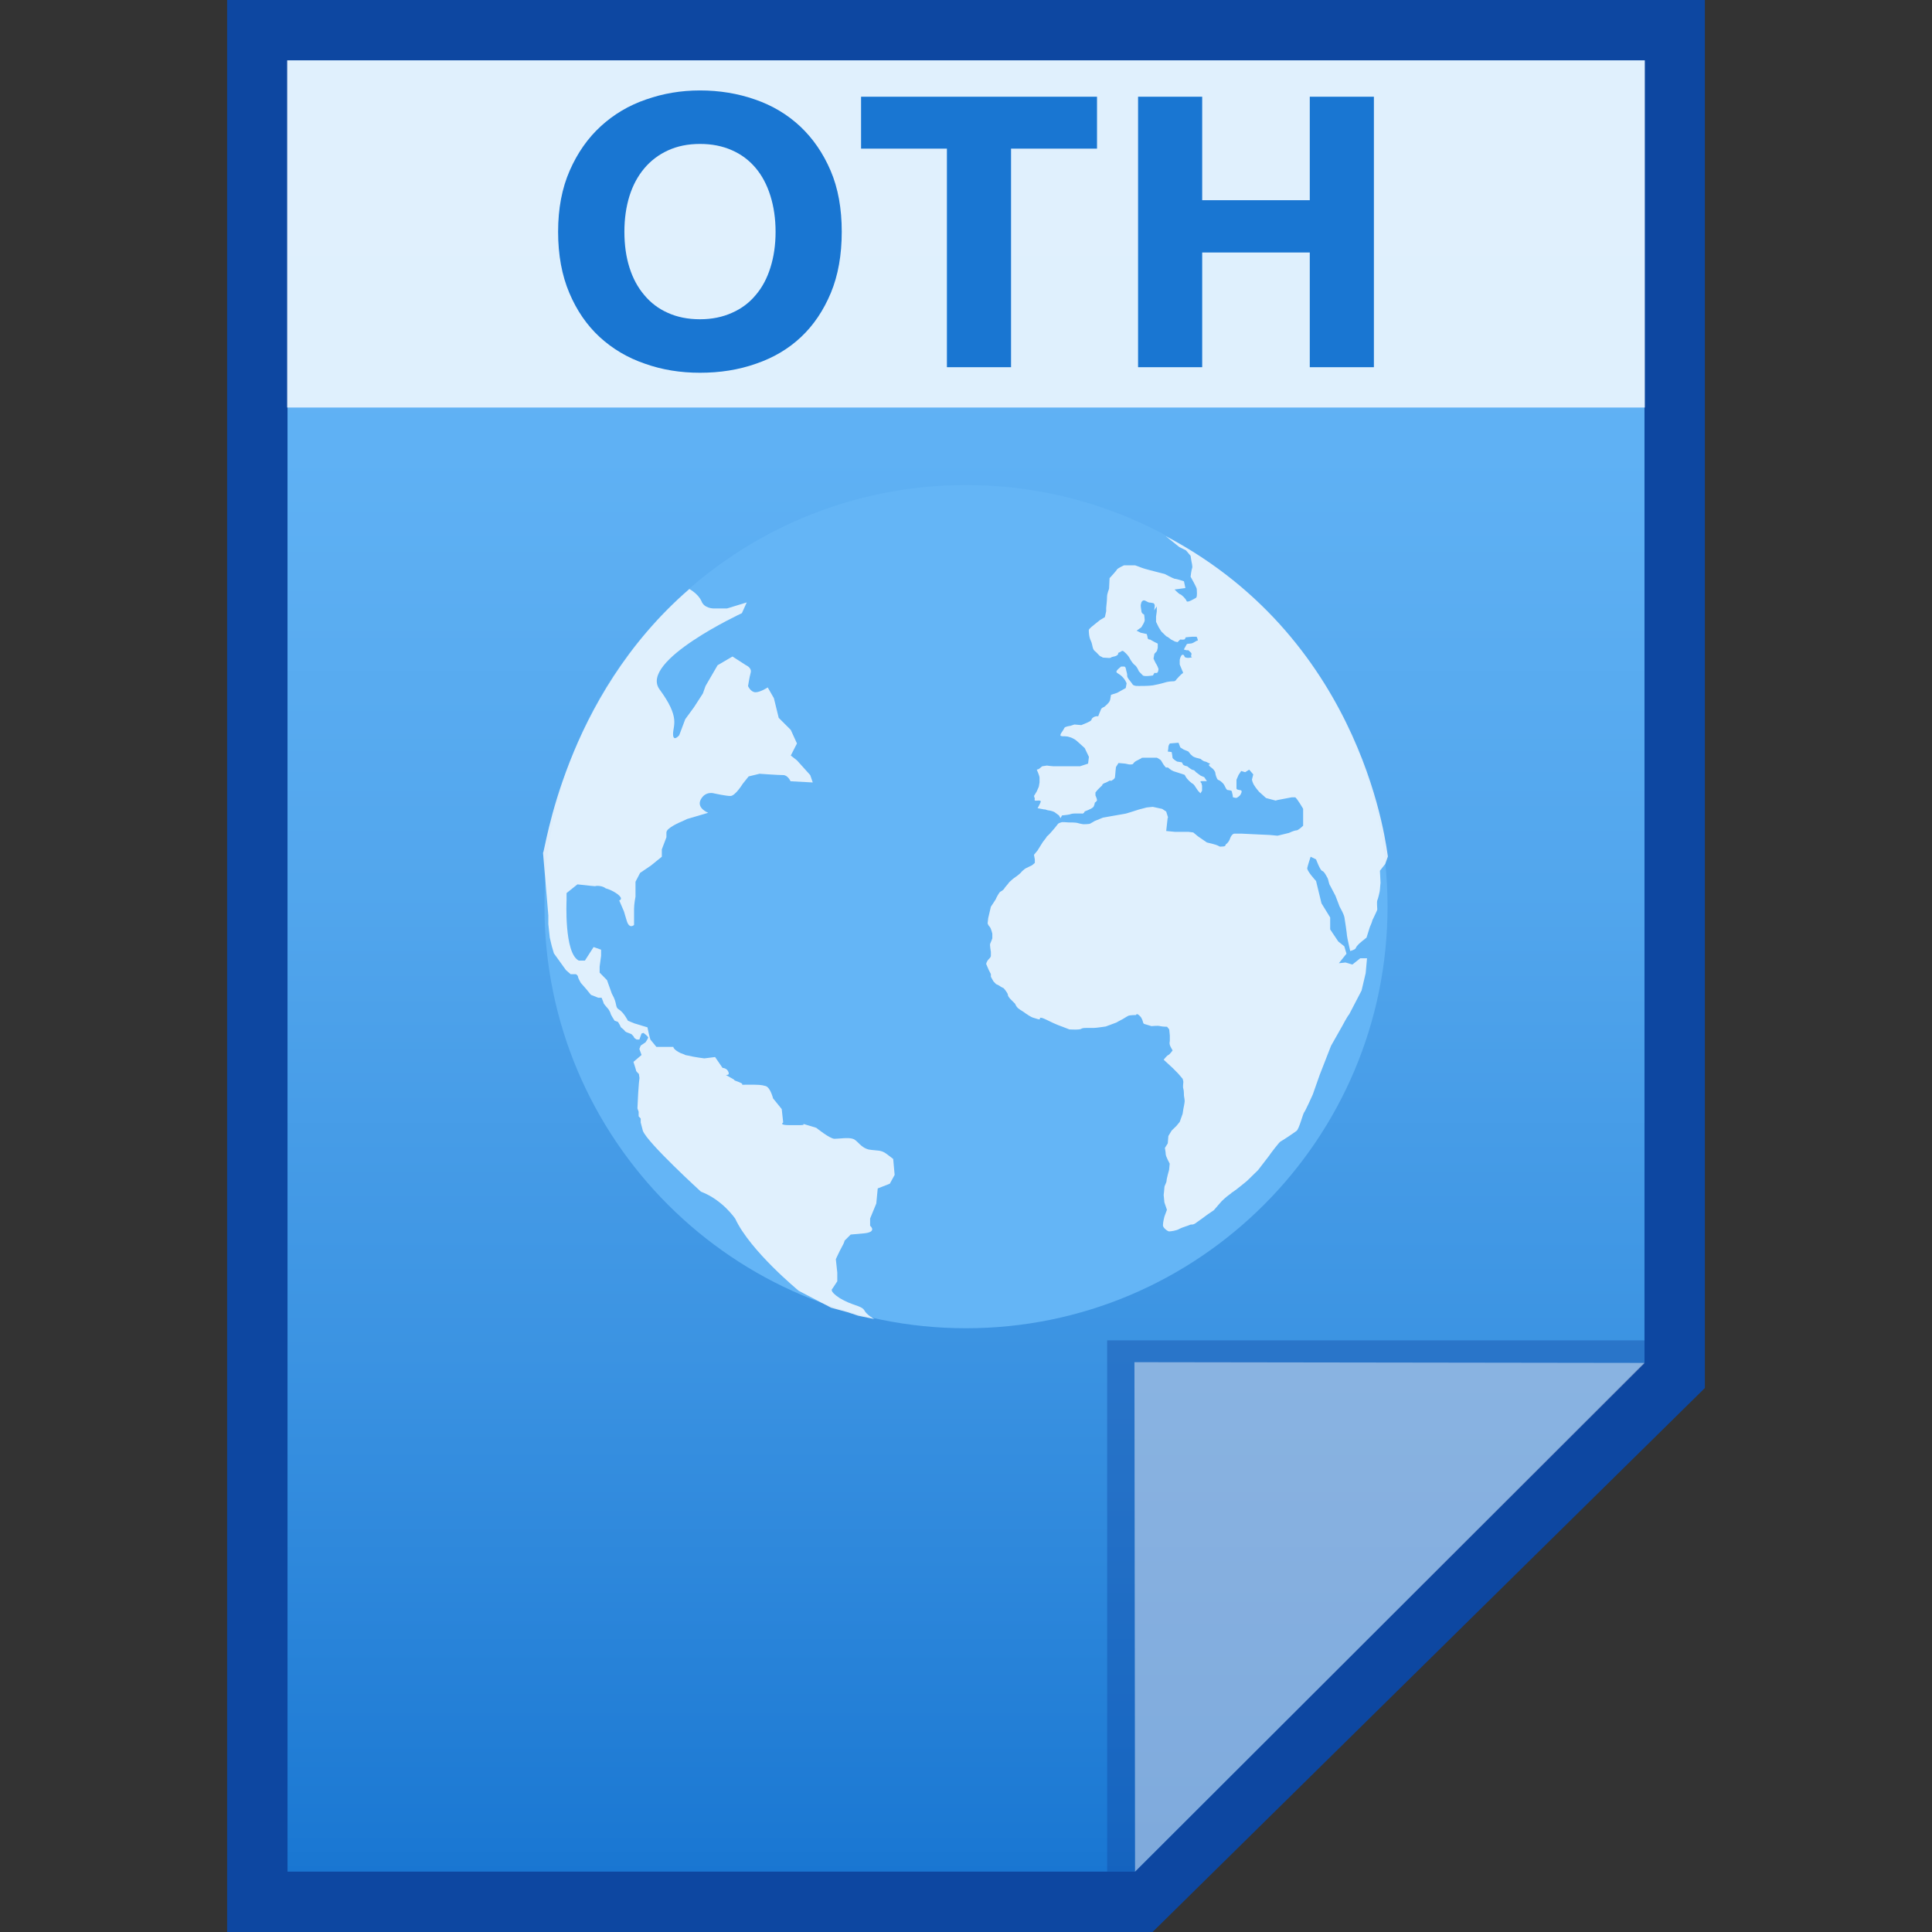 <?xml version="1.0" encoding="utf-8"?>
<!-- Generator: Adobe Illustrator 16.0.0, SVG Export Plug-In . SVG Version: 6.00 Build 0)  -->
<!DOCTYPE svg PUBLIC "-//W3C//DTD SVG 1.1//EN" "http://www.w3.org/Graphics/SVG/1.1/DTD/svg11.dtd">
<svg version="1.1" id="图层_1" xmlns="http://www.w3.org/2000/svg" xmlns:xlink="http://www.w3.org/1999/xlink" x="0px" y="0px"
	 width="16px" height="16px" viewBox="0 0 16 16" enable-background="new 0 0 16 16" xml:space="preserve">
<rect x="0" y="0" width="16" height="16" fill="#333333" stroke="none"/>
<polygon fill="#0D47A1" points="1.881,16 1.881,0 14.119,0 14.119,11.495 9.545,16 "/>
<g>
	<g>
		<g>
			<g>
				
					<linearGradient id="SVGID_1_" gradientUnits="userSpaceOnUse" x1="91.199" y1="840.301" x2="91.199" y2="825.301" gradientTransform="matrix(1 0 0 1 -83.2 -824.801)">
					<stop  offset="0" style="stop-color:#1976D2"/>
					<stop  offset="0.023" style="stop-color:#1C79D3"/>
					<stop  offset="0.286" style="stop-color:#3B93E2"/>
					<stop  offset="0.542" style="stop-color:#52A6ED"/>
					<stop  offset="0.784" style="stop-color:#5FB1F4"/>
					<stop  offset="1" style="stop-color:#64B5F6"/>
				</linearGradient>
				<polygon fill="url(#SVGID_1_)" points="2.381,15.5 2.381,0.5 13.619,0.5 13.619,11.281 9.4,15.5 				"/>
			</g>
			<polygon fill="#0D47A1" fill-opacity="0.39" points="13.619,11.281 13.619,11.1 9.169,11.1 9.169,15.5 9.4,15.5 			"/>
			<path fill="#FFFFFF" fill-opacity="0.45" d="M9.395,11.281l4.226,0.006L9.4,15.5L9.395,11.281z"/>
		</g>
		<g>
			<path fill="#64B5F6" d="M11.491,7.508C11.491,9.436,9.927,11,8,11c-1.927,0-3.491-1.564-3.491-3.492
				c0-1.927,1.564-3.491,3.491-3.491C9.927,4.017,11.491,5.582,11.491,7.508z"/>
			<path fill="#FFFFFF" fill-opacity="0.8" d="M5.709,4.878c0,0,0.072,0.038,0.1,0.1c0.022,0.061,0.1,0.061,0.1,0.061h0.112
				l0.163-0.05l-0.04,0.089c0,0-0.854,0.396-0.682,0.631c0.173,0.235,0.112,0.296,0.112,0.369c0,0.072,0.051,0.011,0.051,0.011
				l0.05-0.133l0.073-0.1l0.073-0.113l0.022-0.062l0.1-0.172l0.123-0.072l0.112,0.072c0,0,0.05,0.021,0.039,0.061
				c-0.011,0.04-0.022,0.112-0.022,0.112s0.022,0.051,0.062,0.051c0.04,0,0.101-0.04,0.101-0.04l0.051,0.089l0.04,0.163l0.1,0.1
				l0.051,0.112l-0.051,0.1l0.051,0.04L6.71,6.419L6.731,6.48L6.547,6.47c0,0-0.022-0.051-0.061-0.051
				c-0.039,0-0.196-0.011-0.196-0.011L6.2,6.43L6.151,6.491c0,0-0.062,0.101-0.102,0.101c-0.038,0-0.133-0.021-0.133-0.021
				S5.844,6.547,5.804,6.62C5.765,6.693,5.865,6.731,5.865,6.731L5.692,6.782L5.642,6.805c0,0-0.123,0.05-0.123,0.089
				c0,0.04,0,0.04,0,0.04l-0.038,0.1v0.061l-0.09,0.073l-0.09,0.061L5.263,7.302v0.123c0,0-0.012,0.061-0.012,0.101
				c0,0.039,0,0.134,0,0.134s-0.04,0.04-0.062-0.039C5.167,7.547,5.167,7.547,5.167,7.547l-0.039-0.09c0,0,0.039-0.01-0.011-0.05
				c-0.05-0.038-0.101-0.05-0.101-0.05S4.995,7.336,4.943,7.336c-0.05,0,0.062,0.01-0.05,0C4.782,7.324,4.782,7.324,4.782,7.324
				l-0.09,0.072v0.061c0,0-0.021,0.437,0.101,0.498h0.051l0.072-0.112l0.062,0.022v0.05l-0.012,0.09v0.05l0.061,0.062l0.04,0.112
				c0.051,0.089,0.022,0.111,0.061,0.133C5.166,8.385,5.2,8.453,5.2,8.453l0.05,0.021c0,0,0.039,0.012,0.072,0.022
				c0.04,0.012,0.04,0.012,0.04,0.012l0.012,0.056l0.012,0.045l0.05,0.061c0,0-0.039,0,0.051,0s0.089,0,0.089,0s0,0.023,0.062,0.052
				C5.699,8.742,5.65,8.733,5.699,8.742C5.75,8.755,5.833,8.765,5.833,8.765c0.089-0.011,0.089-0.011,0.089-0.011l0.062,0.09
				c0,0,0.039,0,0.05,0.038c0.012,0.04-0.061,0,0.012,0.04c0.073,0.039,0,0.012,0.073,0.039C6.19,8.989,6.095,8.983,6.189,8.983
				s0.112,0,0.151,0.011C6.38,9.005,6.402,9.096,6.402,9.096c0.072,0.089,0.072,0.089,0.072,0.089l0.012,0.111
				c0,0-0.039,0.022,0.05,0.022c0.09,0,0.023,0,0.09,0c0.066,0-0.011-0.022,0.061,0C6.76,9.34,6.76,9.34,6.76,9.34
				s0.112,0.091,0.151,0.091c0.039,0,0.112-0.013,0.151,0c0.04,0.011,0.061,0.071,0.133,0.089c0.073,0.012,0.101,0,0.151,0.039
				c0.051,0.039,0.051,0.039,0.051,0.039L7.409,9.73l-0.04,0.073l-0.1,0.039L7.257,9.967l-0.051,0.124v0.06
				c0,0,0.062,0.052-0.05,0.063c-0.111,0.01-0.111,0.01-0.111,0.01l-0.051,0.051c0,0,0,0.013-0.022,0.051
				c-0.021,0.038-0.05,0.102-0.05,0.102l0.012,0.111v0.072l-0.04,0.061c0,0-0.034,0.018,0.061,0.079
				c0.1,0.061,0.179,0.061,0.202,0.099c0.021,0.041,0.084,0.074,0.084,0.074l-0.135-0.028l-0.084-0.028l-0.139-0.038l-0.268-0.14
				c0,0-0.402-0.33-0.526-0.597c0,0-0.105-0.157-0.284-0.224c0,0-0.442-0.403-0.481-0.504L5.306,9.296V9.263L5.289,9.245V9.207
				l-0.01-0.028l0.006-0.124l0.006-0.083l0.005-0.045L5.291,8.894c0,0-0.023-0.021-0.023-0.027c0-0.005-0.017-0.057-0.017-0.057
				L5.246,8.794l0.067-0.057L5.295,8.687l0.011-0.028l0.04-0.027c0,0,0.022-0.033,0.022-0.039c0-0.011-0.039-0.039-0.039-0.039
				L5.313,8.559L5.295,8.609H5.273c0,0-0.022-0.012-0.022-0.018S5.229,8.564,5.229,8.564L5.201,8.553c0,0-0.022-0.006-0.028-0.017
				C5.167,8.525,5.139,8.509,5.139,8.502c0-0.005-0.021-0.039-0.021-0.039l-0.028-0.01c0,0-0.034-0.051-0.034-0.062
				c0-0.005-0.017-0.033-0.017-0.033S4.999,8.313,4.999,8.308c0-0.005-0.017-0.045-0.017-0.045H4.955L4.894,8.239L4.854,8.19
				L4.81,8.14c0,0-0.023-0.04-0.023-0.05c0-0.012-0.017-0.022-0.017-0.022H4.742H4.726L4.687,8.034l-0.1-0.139L4.569,7.833
				L4.553,7.765L4.541,7.653V7.581L4.497,7.062C4.514,7.066,4.665,5.781,5.709,4.878z"/>
			<path fill="#FFFFFF" fill-opacity="0.8" d="M9.654,4.44l0.112,0.09l0.056,0.028L9.86,4.603l0.007,0.045
				c0,0,0.011,0.045,0.006,0.056C9.867,4.716,9.86,4.776,9.86,4.776s0.051,0.09,0.051,0.102c0,0.01,0.006,0.061-0.005,0.072
				C9.895,4.956,9.833,4.995,9.827,4.978C9.822,4.96,9.783,4.921,9.771,4.921C9.76,4.915,9.727,4.882,9.727,4.882l0.09-0.012
				L9.805,4.814c0,0-0.061-0.021-0.078-0.021C9.71,4.788,9.647,4.754,9.647,4.754L9.581,4.737c0,0-0.111-0.028-0.123-0.034
				C9.447,4.698,9.401,4.682,9.401,4.682H9.308c0,0-0.046,0.021-0.057,0.033C9.246,4.727,9.189,4.788,9.189,4.788
				S9.185,4.86,9.185,4.871c0,0.012-0.017,0.04-0.017,0.073c0,0.034-0.007,0.079-0.007,0.09s0,0.028,0,0.028L9.15,5.111L9.111,5.134
				l-0.05,0.04c0,0-0.044,0.033-0.044,0.044s0,0.056,0.017,0.089C9.05,5.341,9.045,5.374,9.066,5.391
				C9.089,5.408,9.1,5.43,9.117,5.437c0.018,0.005,0.005,0.01,0.033,0.01c0.022,0,0.045,0.007,0.056-0.005
				c0.012-0.005,0.04-0.005,0.052-0.022c0.011-0.017-0.012-0.006,0.011-0.017C9.29,5.397,9.29,5.381,9.309,5.397
				c0.021,0.017,0.039,0.04,0.044,0.05c0.006,0.012,0.022,0.04,0.04,0.057C9.414,5.515,9.432,5.56,9.432,5.56l0.033,0.034
				c0,0,0.005,0.005,0.027,0.005s0.056-0.005,0.056-0.005l0.013-0.022c0,0,0.021,0.006,0.027-0.005
				c0.006-0.012,0.006-0.028,0.006-0.028S9.581,5.504,9.572,5.494c-0.007-0.012-0.019-0.04-0.019-0.04l0.007-0.039l0.021-0.023
				l0.007-0.027V5.33L9.563,5.318L9.524,5.296c0,0-0.021,0.005-0.021-0.022C9.497,5.251,9.497,5.251,9.497,5.251L9.447,5.24
				L9.413,5.223l0.039-0.028C9.475,5.157,9.48,5.145,9.48,5.134S9.475,5.089,9.475,5.089S9.452,5.083,9.452,5.055
				C9.447,5.028,9.447,5.011,9.447,5.011l0.005-0.021c0,0,0.006-0.018,0.022-0.018c0.012,0,0.033,0.018,0.045,0.018
				c0.011,0,0.032,0.005,0.032,0.005s0.012,0.004,0.012,0.022c0,0.011-0.005,0.038-0.005,0.038L9.58,5.022v0.04L9.574,5.106v0.044
				l0.022,0.045L9.618,5.23c0,0,0.027,0.027,0.04,0.039c0.013,0.004,0.04,0.027,0.04,0.027l0.033,0.017l0.021,0.005l0.022-0.022
				c0,0,0.04,0.005,0.04-0.006c0.006-0.012,0.006-0.012,0.006-0.012s0.045-0.005,0.057-0.005c0.011,0,0.033,0,0.033,0
				s0.017,0.033,0.006,0.033c-0.012,0-0.018,0.012-0.046,0.022c-0.028,0.005-0.039,0-0.044,0.011
				c-0.006,0.012-0.022,0.04-0.022,0.04l0.022,0.006h0.016l0.023,0.022c0,0,0.005,0.005,0,0.021
				C9.859,5.446,9.887,5.441,9.859,5.446C9.827,5.453,9.811,5.441,9.811,5.441S9.805,5.413,9.787,5.425
				C9.775,5.437,9.77,5.464,9.77,5.464v0.039l0.023,0.056c0,0,0.01,0.012,0,0.018c-0.011,0.005-0.05,0.049-0.05,0.049
				S9.736,5.642,9.72,5.642c-0.01,0-0.026,0-0.057,0.006C9.643,5.653,9.643,5.653,9.62,5.66c-0.022,0.005-0.039,0.01-0.073,0.016
				C9.514,5.681,9.452,5.681,9.432,5.681c-0.023,0-0.028,0-0.041-0.005c-0.011-0.006-0.006,0-0.021-0.022
				C9.353,5.631,9.335,5.614,9.335,5.597c0-0.012,0-0.017-0.007-0.04C9.323,5.536,9.323,5.52,9.308,5.52c-0.023,0-0.023,0-0.023,0
				S9.241,5.553,9.246,5.564s-0.005,0,0.033,0.027C9.317,5.62,9.33,5.659,9.33,5.659L9.323,5.698l-0.072,0.04l-0.05,0.016
				L9.195,5.788c0,0,0,0.012-0.011,0.028c-0.012,0.016-0.04,0.039-0.04,0.039S9.122,5.86,9.117,5.877
				C9.111,5.889,9.095,5.932,9.095,5.932S9.072,5.927,9.05,5.944c-0.021,0.017,0.006,0.017-0.045,0.04
				c-0.05,0.021-0.05,0.021-0.05,0.021L8.898,6L8.865,6.011c0,0-0.044,0.005-0.05,0.017C8.81,6.04,8.787,6.073,8.787,6.073
				s-0.011,0.022,0,0.022c0.012,0.005,0.028,0,0.056,0.005c0.022,0.007,0.028,0.007,0.046,0.017C8.905,6.124,8.922,6.14,8.922,6.14
				l0.061,0.055l0.035,0.073L9.011,6.324L8.944,6.346c0,0-0.039,0-0.056,0c-0.013,0-0.008,0-0.073,0c-0.066,0-0.078,0-0.09,0
				S8.67,6.34,8.67,6.34L8.631,6.346L8.603,6.369L8.586,6.374c0,0,0.023,0.05,0.023,0.067c0,0.017,0,0.039,0,0.039L8.603,6.515
				L8.586,6.554L8.563,6.592L8.57,6.614c0,0-0.007,0.017,0.006,0.017c0.011,0,0.043-0.005,0.043,0.006
				c0,0.011-0.026,0.056-0.026,0.056l0.057,0.011c0,0-0.006-0.005,0.026,0.006c0.033,0.003,0.056,0.015,0.056,0.015L8.77,6.753
				l0.013,0.023l0.012-0.023c0,0,0.061-0.005,0.071-0.011c0.013-0.005,0.04-0.005,0.04-0.005h0.05c0,0,0.012,0.005,0.022-0.007
				c0.005-0.01,0.005-0.01,0.005-0.01S9.039,6.699,9.05,6.687c0.012-0.005,0.017-0.04,0.017-0.04s0.018-0.011,0.018-0.021
				S9.072,6.587,9.072,6.587V6.563l0.017-0.021c0,0,0.006-0.006,0.022-0.022c0.018-0.017,0.018-0.017,0.018-0.017
				S9.122,6.498,9.145,6.486c0.023-0.006,0.04-0.022,0.051-0.022s-0.011,0.012,0.011,0c0.022-0.012,0.028-0.021,0.028-0.039
				c0-0.011,0.007-0.073,0.007-0.073l0.021-0.033l0.056,0.005L9.347,6.33c0,0,0.033,0.005,0.038-0.006
				c0.006-0.011,0.022-0.021,0.022-0.021l0.045-0.023c0,0-0.005-0.005,0.018-0.005c0.021,0,0.056,0,0.073,0c0.011,0,0.038,0,0.038,0
				s0.022,0.011,0.033,0.021C9.62,6.307,9.637,6.334,9.637,6.334l0.018,0.022h0.017c0.022,0.017,0.032,0.029,0.072,0.039
				c0.039,0.012,0.067,0.022,0.067,0.022s0.011,0.022,0.021,0.033C9.843,6.463,9.854,6.474,9.87,6.486
				c0.012,0.005,0.022,0.017,0.028,0.028c0.007,0.011,0.023,0.034,0.023,0.034L9.942,6.57l0.013-0.022v-0.04L9.95,6.486
				c0,0-0.022-0.017,0.005-0.017c0.022,0,0.04,0,0.04,0L9.973,6.436L9.944,6.424L9.906,6.396L9.889,6.379L9.871,6.374L9.854,6.363
				L9.832,6.346c0,0-0.038-0.006-0.038-0.022C9.787,6.313,9.787,6.313,9.787,6.313L9.748,6.307c0,0-0.038-0.022-0.038-0.033
				c0-0.012-0.007-0.046-0.007-0.046L9.671,6.224c0,0,0.005-0.022,0.005-0.039c0-0.012,0.012-0.028,0.012-0.028L9.76,6.151
				L9.775,6.19l0.027,0.017l0.04,0.017l0.017,0.022l0.019,0.017c0,0,0.006,0.005,0.027,0.012c0.021,0.005,0.038,0.01,0.038,0.01
				s0.023,0.022,0.04,0.022c0.017,0.006,0.022,0.012,0.04,0.018c-0.013,0.01-0.013,0.01-0.013,0.01s0.006,0.012,0.022,0.022
				s0.033,0.033,0.033,0.045c0,0.011,0.012,0.05,0.022,0.056c0.011,0.005,0.017,0.005,0.039,0.027
				c0.021,0.021,0.021,0.045,0.038,0.057c0.022,0.005,0.039,0,0.039,0.021c0.007,0.022,0.007,0.039,0.007,0.039
				s0.018,0.006,0.027,0.006c0.011,0,0.033-0.022,0.033-0.022s0.023-0.034,0.007-0.041C10.269,6.542,10.24,6.542,10.24,6.53
				c0-0.011,0-0.072,0-0.072l0.017-0.04l0.022-0.033l0.033,0.01l0.033-0.021l0.034,0.039l-0.011,0.044c0,0,0.005,0.028,0.021,0.05
				c0.013,0.022,0.039,0.051,0.039,0.051l0.057,0.051l0.079,0.021l0.018-0.005l0.116-0.022c0,0,0.018,0,0.027,0
				c0.012,0,0.067,0.095,0.067,0.095s0,0.039,0,0.061c0,0.022,0,0.079,0,0.079s-0.039,0.039-0.056,0.039
				c-0.018,0-0.062,0.021-0.062,0.021l-0.094,0.023l-0.062-0.006L10.409,6.91c0,0-0.112-0.006-0.124-0.006s-0.051,0-0.062,0
				s-0.027,0.012-0.038,0.045c-0.013,0.033-0.034,0.044-0.034,0.044s0,0.017-0.021,0.017c-0.023,0-0.023,0.006-0.04-0.005
				S9.995,6.977,9.995,6.977l-0.073-0.05l-0.04-0.033L9.843,6.889H9.731L9.658,6.882l0.013-0.117l0.011,0.033L9.658,6.721
				L9.625,6.699L9.547,6.682l-0.05,0.005L9.432,6.704L9.363,6.726l-0.04,0.012L9.135,6.771L9.066,6.799c0,0-0.028,0.017-0.038,0.022
				C9.018,6.826,8.972,6.826,8.972,6.826s-0.033-0.005-0.05-0.011C8.905,6.811,8.865,6.811,8.849,6.811s-0.051-0.006-0.062,0
				C8.776,6.815,8.765,6.815,8.754,6.833C8.742,6.85,8.703,6.894,8.703,6.894S8.683,6.917,8.67,6.927
				C8.665,6.938,8.637,6.972,8.637,6.972L8.592,7.044L8.563,7.079L8.57,7.118v0.028c0,0-0.018,0.017-0.027,0.022
				C8.53,7.173,8.508,7.185,8.508,7.185S8.491,7.19,8.475,7.206C8.459,7.218,8.459,7.224,8.447,7.234
				C8.435,7.246,8.396,7.273,8.396,7.273S8.374,7.29,8.357,7.307c-0.01,0.017-0.034,0.039-0.039,0.05S8.295,7.379,8.284,7.385
				C8.274,7.391,8.25,7.436,8.246,7.448c-0.005,0.009-0.04,0.061-0.04,0.061L8.184,7.603L8.179,7.647c0,0,0.005,0.017,0.017,0.028
				c0.011,0.011,0.022,0.057,0.022,0.057v0.039c0,0-0.012,0.033-0.018,0.045C8.196,7.827,8.206,7.883,8.206,7.883v0.033
				c0,0,0,0.012-0.017,0.027c-0.018,0.017-0.022,0.04-0.022,0.04l0.022,0.051l0.017,0.033v0.022l0.021,0.038
				c0,0,0.012,0.012,0.022,0.023c0.013,0.006,0.018,0.006,0.041,0.023c0.022,0.011,0.022,0.011,0.022,0.011S8.347,8.223,8.347,8.24
				c0,0.012,0.021,0.034,0.021,0.034l0.039,0.039c0,0,0.006,0.021,0.027,0.039C8.457,8.37,8.48,8.38,8.491,8.391
				C8.503,8.397,8.535,8.424,8.563,8.43c0.022,0.006,0.034,0.012,0.046,0.012c0.01,0-0.018-0.034,0.061,0.005
				c0.079,0.04,0.129,0.056,0.129,0.056l0.057,0.022c0,0,0.091,0.006,0.1-0.006c0.011-0.006,0.027-0.006,0.038-0.006s0.04,0,0.063,0
				c0.021,0,0.1-0.012,0.1-0.012l0.089-0.033c0,0,0.028-0.017,0.04-0.022s0.044-0.027,0.057-0.033
				c0.012-0.007,0.066-0.007,0.066-0.007s0-0.017,0.022,0C9.452,8.424,9.452,8.43,9.458,8.441c0.007,0.012,0.007,0.04,0.022,0.04
				c0.017,0.005,0.056,0.017,0.056,0.017s0.057-0.006,0.072,0c0.019,0.005,0.057,0.005,0.057,0.005l0.018,0.022l0.005,0.051v0.045
				c0,0-0.005,0.018,0,0.033C9.693,8.67,9.711,8.699,9.711,8.699S9.688,8.732,9.676,8.737C9.663,8.742,9.637,8.776,9.637,8.776
				l0.078,0.072L9.76,8.894l0.034,0.04c0,0,0.006,0.017,0.006,0.027S9.794,9,9.8,9.017c0.005,0.013,0.005,0.057,0.005,0.057
				s0.006,0.033,0.006,0.045S9.8,9.185,9.8,9.185L9.794,9.224L9.77,9.291L9.743,9.324l-0.04,0.039L9.676,9.408L9.671,9.469
				L9.647,9.507c0,0,0.007,0.035,0.007,0.052s0.033,0.078,0.033,0.078L9.682,9.688c0,0-0.021,0.073-0.021,0.09
				c0,0.018-0.018,0.039-0.018,0.057c0,0.011-0.006,0.061-0.006,0.061l0.006,0.062l0.021,0.061l-0.021,0.057
				c0,0-0.012,0.044-0.012,0.072c0,0.021,0.04,0.05,0.051,0.05c0.012,0,0.062-0.006,0.085-0.021
				c0.021-0.012,0.076-0.027,0.089-0.034c0.012-0.006,0.022,0.007,0.056-0.021c0.033-0.022,0.084-0.061,0.084-0.061
				s0.04-0.028,0.057-0.039c0.01-0.013,0.065-0.075,0.065-0.075s0.039-0.038,0.066-0.056c0.028-0.018,0-0.005,0.028-0.021
				c0.027-0.017,0.116-0.091,0.116-0.091l0.091-0.089c0,0,0.078-0.101,0.09-0.117c0.012-0.019,0.083-0.112,0.095-0.119
				c0.011-0.005,0.111-0.071,0.134-0.089c0.021-0.018,0.051-0.135,0.061-0.151c0.011-0.011,0.073-0.15,0.073-0.15l0.057-0.162
				l0.094-0.241l0.095-0.168c0,0,0.038-0.073,0.056-0.094c0.012-0.022,0.102-0.196,0.102-0.196l0.034-0.144l0.011-0.123h-0.056
				L11.2,7.988l-0.057-0.017l-0.055,0.006l0.063-0.079l-0.018-0.061l-0.05-0.04l-0.067-0.1V7.598l-0.072-0.117l-0.045-0.185
				c0,0-0.084-0.09-0.072-0.111c0.005-0.023,0.027-0.09,0.027-0.09l0.045,0.022c0,0,0.033,0.089,0.05,0.095
				c0.019,0.005,0.039,0.05,0.046,0.061c0.006,0.012,0.011,0.051,0.021,0.062c0.006,0.011,0.044,0.084,0.044,0.084
				s0.028,0.072,0.034,0.089c0.006,0.012,0.033,0.057,0.04,0.089c0.006,0.034,0.021,0.14,0.021,0.151
				c0,0.011,0.027,0.128,0.027,0.128s0.039-0.011,0.044-0.021c0.007-0.012,0.007-0.017,0.019-0.028
				c0.006-0.011,0.072-0.062,0.072-0.062l0.028-0.089c0,0,0.018-0.039,0.021-0.056c0.007-0.017,0.04-0.079,0.04-0.089
				c0-0.012-0.005-0.057,0-0.074c0.006-0.01,0.022-0.078,0.022-0.089c0-0.012,0.005-0.057,0.005-0.057l-0.005-0.1l0.044-0.056
				l0.022-0.062C11.486,7.073,11.324,5.318,9.654,4.44z"/>
		</g>
	</g>
	<g>
		<rect x="2.378" y="0.5" opacity="0.8" fill="#FFFFFF" enable-background="new    " width="11.244" height="2.875"/>
		<g enable-background="new    ">
			<path fill="#1976D2" d="M6.971,1.919c0,0.192-0.03,0.361-0.09,0.506C6.82,2.571,6.738,2.693,6.634,2.791S6.405,2.963,6.261,3.012
				C6.117,3.063,5.962,3.087,5.797,3.087c-0.161,0-0.313-0.024-0.456-0.075C5.197,2.963,5.073,2.889,4.966,2.791
				c-0.106-0.098-0.19-0.22-0.251-0.365C4.653,2.28,4.622,2.111,4.622,1.919s0.032-0.36,0.096-0.506s0.149-0.268,0.257-0.367
				C5.083,0.947,5.207,0.873,5.35,0.824c0.142-0.05,0.29-0.075,0.447-0.075c0.161,0,0.313,0.025,0.456,0.075
				c0.143,0.049,0.268,0.124,0.374,0.223c0.106,0.1,0.19,0.222,0.252,0.367S6.971,1.728,6.971,1.919z M5.171,1.919
				c0,0.11,0.014,0.209,0.042,0.297c0.028,0.089,0.069,0.165,0.123,0.228c0.053,0.064,0.118,0.113,0.195,0.147
				c0.077,0.035,0.166,0.053,0.266,0.053c0.098,0,0.186-0.018,0.264-0.053c0.078-0.034,0.144-0.083,0.197-0.147
				C6.312,2.381,6.352,2.306,6.38,2.217c0.028-0.088,0.043-0.188,0.043-0.297S6.408,1.71,6.38,1.621S6.312,1.455,6.258,1.391
				S6.139,1.278,6.061,1.244C5.982,1.209,5.895,1.192,5.797,1.192c-0.1,0-0.188,0.018-0.266,0.054S5.389,1.331,5.336,1.394
				c-0.054,0.064-0.095,0.14-0.123,0.229C5.185,1.713,5.171,1.812,5.171,1.919z"/>
			<path fill="#1976D2" d="M9.085,0.801v0.43H8.373v1.81H7.842v-1.81H7.131v-0.43H9.085z"/>
			<path fill="#1976D2" d="M10.847,0.801h0.531v2.24h-0.531v-0.95H9.956v0.95H9.425v-2.24h0.531v0.857h0.891V0.801z"/>
		</g>
	</g>
</g>
</svg>
